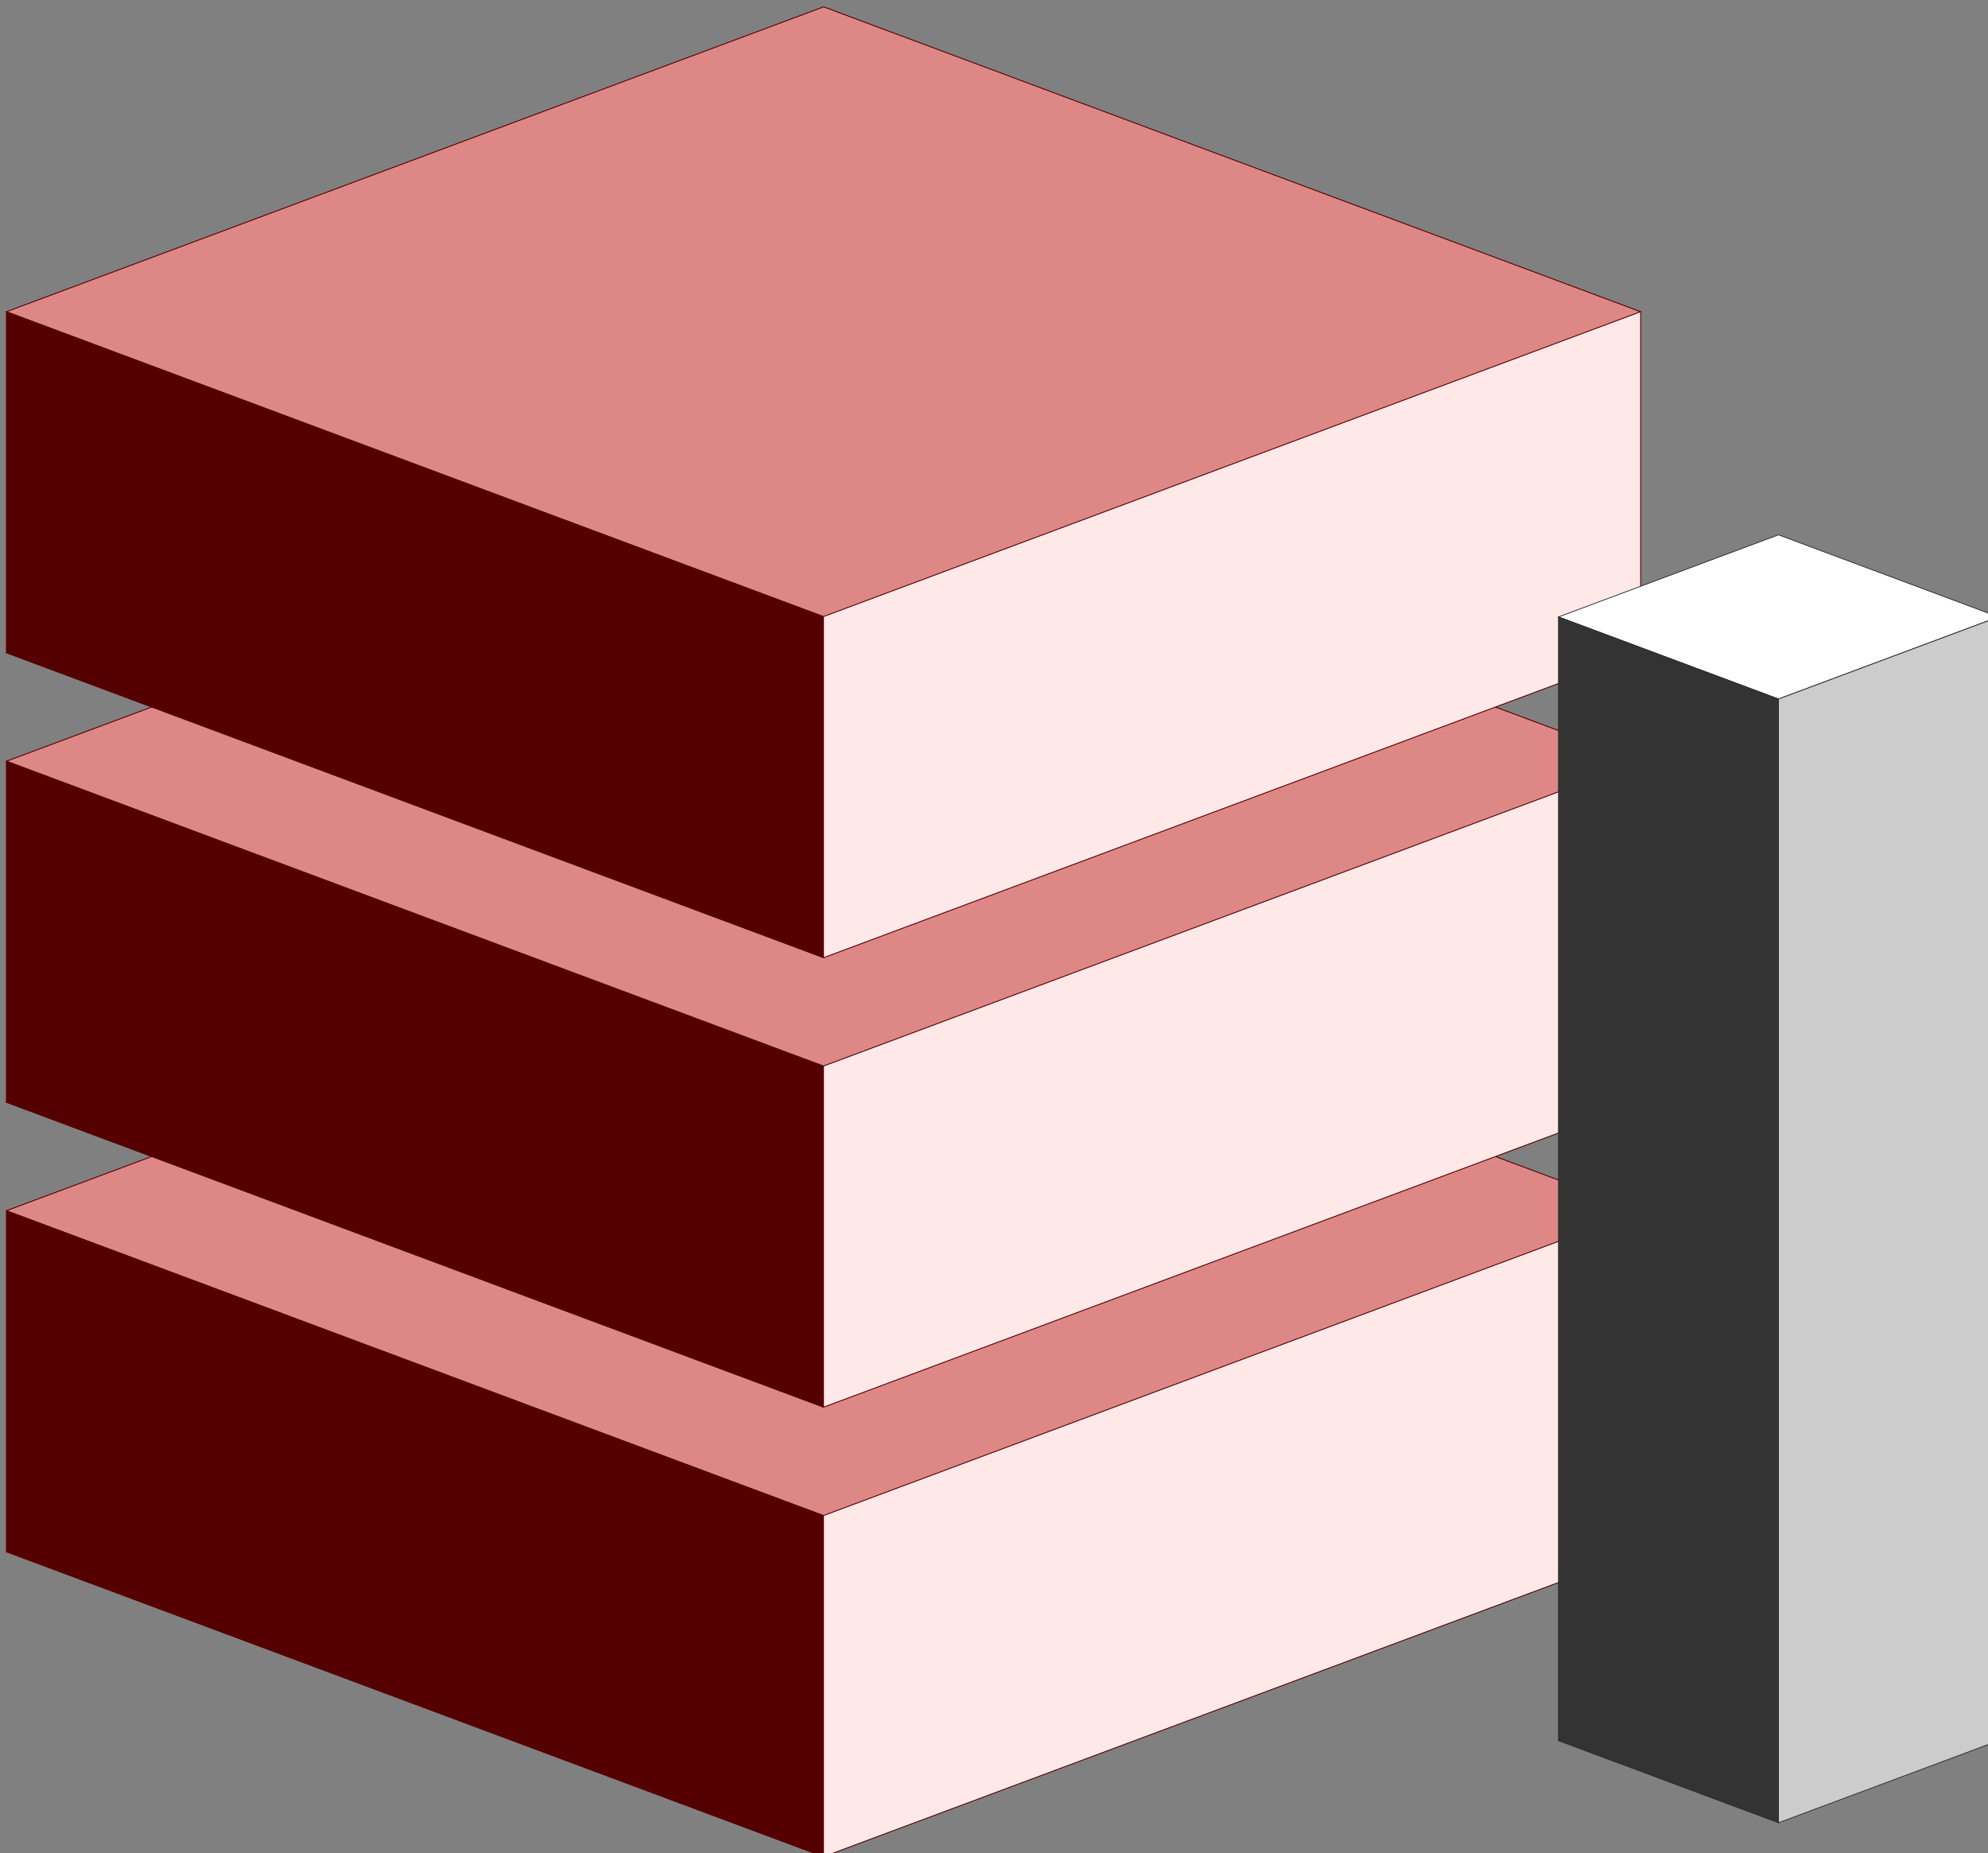 <?xml version="1.0" encoding="UTF-8" standalone="no"?>
<!-- Created with Inkscape (http://www.inkscape.org/) -->

<svg
   xmlns:dc="http://purl.org/dc/elements/1.1/"
   xmlns:cc="http://creativecommons.org/ns#"
   xmlns:rdf="http://www.w3.org/1999/02/22-rdf-syntax-ns#"
   xmlns:svg="http://www.w3.org/2000/svg"
   xmlns="http://www.w3.org/2000/svg"
   xmlns:sodipodi="http://sodipodi.sourceforge.net/DTD/sodipodi-0.dtd"
   xmlns:inkscape="http://www.inkscape.org/namespaces/inkscape"
   width="210mm"
   height="195.75mm"
   viewBox="0 0 210 195.75"
   version="1.1"
   id="svg899"
   inkscape:version="0.92.3 (2405546, 2018-03-11)"
   sodipodi:docname="storehouse-logo.svg">
  <rect x="0" y="0" width="210" height="195.75" fill="#808080" stroke="none"/>
  <defs
     id="defs893" />
  <sodipodi:namedview
     id="base"
     pagecolor="#ffffff"
     bordercolor="#666666"
     borderopacity="1.0"
     inkscape:pageopacity="0.0"
     inkscape:pageshadow="2"
     inkscape:zoom="0.7"
     inkscape:cx="750"
     inkscape:cy="502.85714"
     inkscape:document-units="mm"
     inkscape:current-layer="layer1"
     showgrid="false"
     inkscape:window-width="1920"
     inkscape:window-height="1001"
     inkscape:window-x="-9"
     inkscape:window-y="-9"
     inkscape:window-maximized="1" />
  <g
     inkscape:label="Layer 1"
     inkscape:groupmode="layer"
     id="layer1"
     transform="translate(0,-101.25)">
    <g
       id="g1526"
       transform="matrix(2.328,0,0,2.326,22.7,-286.035)">
      <g
         style="stroke:#550000;stroke-width:0.5;stroke-miterlimit:4;stroke-dasharray:none;stroke-opacity:1"
         transform="matrix(0.071,0,0,0.071,-32.893,137.547)"
         id="g912">
        <g
           style="stroke:#550000;stroke-width:0.661;stroke-miterlimit:4;stroke-dasharray:none;stroke-opacity:1"
           id="g847"
           transform="matrix(0.757,0,0,0.757,207.401,244.224)">
          <path
             sodipodi:nodetypes="ccccc"
             inkscape:connector-curvature="0"
             id="rect828"
             d="m 162.089,1527.2 689.787,-257.562 689.786,257.562 -689.787,257.562 z"
             style="opacity:1;fill:#2b0000;fill-opacity:1;stroke:#550000;stroke-width:0.661;stroke-miterlimit:4;stroke-dasharray:none;stroke-opacity:1" />
          <path
             sodipodi:nodetypes="ccccc"
             inkscape:connector-curvature="0"
             id="path837"
             d="M 162.089,1239.05 851.875,981.488 v 288.149 l -689.787,257.562 z"
             style="opacity:1;fill:#550000;fill-opacity:1;stroke:#550000;stroke-width:0.661;stroke-miterlimit:4;stroke-dasharray:none;stroke-opacity:1" />
          <path
             sodipodi:nodetypes="ccccc"
             inkscape:connector-curvature="0"
             id="path839"
             d="M 851.875,1269.637 V 981.488 l 689.786,257.562 v 288.149 z"
             style="opacity:1;fill:#800000;fill-opacity:1;stroke:#550000;stroke-width:0.661;stroke-miterlimit:4;stroke-dasharray:none;stroke-opacity:1" />
          <path
             style="opacity:1;fill:#de8787;fill-opacity:1;stroke:#550000;stroke-width:0.661;stroke-miterlimit:4;stroke-dasharray:none;stroke-opacity:1"
             d="M 162.089,1239.05 851.875,981.488 1541.661,1239.05 851.875,1496.613 Z"
             id="path831"
             inkscape:connector-curvature="0"
             sodipodi:nodetypes="ccccc" />
          <path
             sodipodi:nodetypes="ccccc"
             inkscape:connector-curvature="0"
             id="path833"
             d="m 162.089,1239.05 v 288.149 l 689.786,257.562 v -288.149 z"
             style="opacity:1;fill:#550000;fill-opacity:1;stroke:#550000;stroke-width:0.661;stroke-miterlimit:4;stroke-dasharray:none;stroke-opacity:1" />
          <path
             sodipodi:nodetypes="ccccc"
             inkscape:connector-curvature="0"
             id="path835"
             d="M 851.875,1784.762 1541.661,1527.2 V 1239.05 L 851.875,1496.613 Z"
             style="opacity:1;fill:#ffe8e8;fill-opacity:1;stroke:#550000;stroke-width:0.661;stroke-miterlimit:4;stroke-dasharray:none;stroke-opacity:1" />
        </g>
        <g
           style="stroke:#550000;stroke-width:0.661;stroke-miterlimit:4;stroke-dasharray:none;stroke-opacity:1"
           id="g861"
           transform="matrix(0.757,0,0,0.757,207.401,-43.259)">
          <path
             style="opacity:1;fill:#2b0000;fill-opacity:1;stroke:#550000;stroke-width:0.661;stroke-miterlimit:4;stroke-dasharray:none;stroke-opacity:1"
             d="m 162.089,1527.2 689.787,-257.562 689.786,257.562 -689.787,257.562 z"
             id="path849"
             inkscape:connector-curvature="0"
             sodipodi:nodetypes="ccccc" />
          <path
             style="opacity:1;fill:#550000;fill-opacity:1;stroke:#550000;stroke-width:0.661;stroke-miterlimit:4;stroke-dasharray:none;stroke-opacity:1"
             d="M 162.089,1239.05 851.875,981.488 v 288.149 l -689.787,257.562 z"
             id="path851"
             inkscape:connector-curvature="0"
             sodipodi:nodetypes="ccccc" />
          <path
             style="opacity:1;fill:#800000;fill-opacity:1;stroke:#550000;stroke-width:0.661;stroke-miterlimit:4;stroke-dasharray:none;stroke-opacity:1"
             d="M 851.875,1269.637 V 981.488 l 689.786,257.562 v 288.149 z"
             id="path853"
             inkscape:connector-curvature="0"
             sodipodi:nodetypes="ccccc" />
          <path
             sodipodi:nodetypes="ccccc"
             inkscape:connector-curvature="0"
             id="path855"
             d="M 162.089,1239.05 851.875,981.488 1541.661,1239.05 851.875,1496.613 Z"
             style="opacity:1;fill:#de8787;fill-opacity:1;stroke:#550000;stroke-width:0.661;stroke-miterlimit:4;stroke-dasharray:none;stroke-opacity:1" />
          <path
             style="opacity:1;fill:#550000;fill-opacity:1;stroke:#550000;stroke-width:0.661;stroke-miterlimit:4;stroke-dasharray:none;stroke-opacity:1"
             d="m 162.089,1239.05 v 288.149 l 689.786,257.562 v -288.149 z"
             id="path857"
             inkscape:connector-curvature="0"
             sodipodi:nodetypes="ccccc" />
          <path
             style="opacity:1;fill:#ffe8e8;fill-opacity:1;stroke:#550000;stroke-width:0.661;stroke-miterlimit:4;stroke-dasharray:none;stroke-opacity:1"
             d="M 851.875,1784.762 1541.661,1527.2 V 1239.05 L 851.875,1496.613 Z"
             id="path859"
             inkscape:connector-curvature="0"
             sodipodi:nodetypes="ccccc" />
        </g>
        <g
           style="stroke:#550000;stroke-width:0.661;stroke-miterlimit:4;stroke-dasharray:none;stroke-opacity:1"
           transform="matrix(0.757,0,0,0.757,207.401,-330.743)"
           id="g875">
          <path
             sodipodi:nodetypes="ccccc"
             inkscape:connector-curvature="0"
             id="path863"
             d="m 162.089,1527.2 689.787,-257.562 689.786,257.562 -689.787,257.562 z"
             style="opacity:1;fill:#2b0000;fill-opacity:1;stroke:#550000;stroke-width:0.661;stroke-miterlimit:4;stroke-dasharray:none;stroke-opacity:1" />
          <path
             sodipodi:nodetypes="ccccc"
             inkscape:connector-curvature="0"
             id="path865"
             d="M 162.089,1239.05 851.875,981.488 v 288.149 l -689.787,257.562 z"
             style="opacity:1;fill:#550000;fill-opacity:1;stroke:#550000;stroke-width:0.661;stroke-miterlimit:4;stroke-dasharray:none;stroke-opacity:1" />
          <path
             sodipodi:nodetypes="ccccc"
             inkscape:connector-curvature="0"
             id="path867"
             d="M 851.875,1269.637 V 981.488 l 689.786,257.562 v 288.149 z"
             style="opacity:1;fill:#800000;fill-opacity:1;stroke:#550000;stroke-width:0.661;stroke-miterlimit:4;stroke-dasharray:none;stroke-opacity:1" />
          <path
             style="opacity:1;fill:#de8787;fill-opacity:1;stroke:#550000;stroke-width:0.661;stroke-miterlimit:4;stroke-dasharray:none;stroke-opacity:1"
             d="M 162.089,1239.05 851.875,981.488 1541.661,1239.05 851.875,1496.613 Z"
             id="path869"
             inkscape:connector-curvature="0"
             sodipodi:nodetypes="ccccc" />
          <path
             sodipodi:nodetypes="ccccc"
             inkscape:connector-curvature="0"
             id="path871"
             d="m 162.089,1239.05 v 288.149 l 689.786,257.562 v -288.149 z"
             style="opacity:1;fill:#550000;fill-opacity:1;stroke:#550000;stroke-width:0.661;stroke-miterlimit:4;stroke-dasharray:none;stroke-opacity:1" />
          <path
             sodipodi:nodetypes="ccccc"
             inkscape:connector-curvature="0"
             id="path873"
             d="M 851.875,1784.762 1541.661,1527.2 V 1239.05 L 851.875,1496.613 Z"
             style="opacity:1;fill:#ffe8e8;fill-opacity:1;stroke:#550000;stroke-width:0.661;stroke-miterlimit:4;stroke-dasharray:none;stroke-opacity:1" />
        </g>
      </g>
      <g
         transform="matrix(0.071,0,0,0.071,-31.336,140.379)"
         id="g1003">
        <path
           sodipodi:nodetypes="ccccc"
           inkscape:connector-curvature="0"
           id="path869-9"
           d="m 1300.026,762.508 140.599,-52.499 140.599,52.499 -140.599,52.499 z"
           style="opacity:1;fill:#ffffff;fill-opacity:1;stroke:#2b2b2b;stroke-width:0.5;stroke-miterlimit:4;stroke-dasharray:none;stroke-opacity:1" />
        <path
           style="opacity:1;fill:#333333;fill-opacity:1;stroke:#2b2b2b;stroke-width:0.5;stroke-miterlimit:4;stroke-dasharray:none;stroke-opacity:1"
           d="m 1300.026,762.508 v 718.733 l 140.599,52.499 V 815.007 Z"
           id="path871-3"
           inkscape:connector-curvature="0"
           sodipodi:nodetypes="ccccc" />
        <path
           style="opacity:1;fill:#cccccc;fill-opacity:1;stroke:#2b2b2b;stroke-width:0.5;stroke-miterlimit:4;stroke-dasharray:none;stroke-opacity:1"
           d="m 1440.625,1533.74 140.599,-52.499 V 762.508 l -140.599,52.499 z"
           id="path873-9"
           inkscape:connector-curvature="0"
           sodipodi:nodetypes="ccccc" />
      </g>
    </g>
  </g>
</svg>
